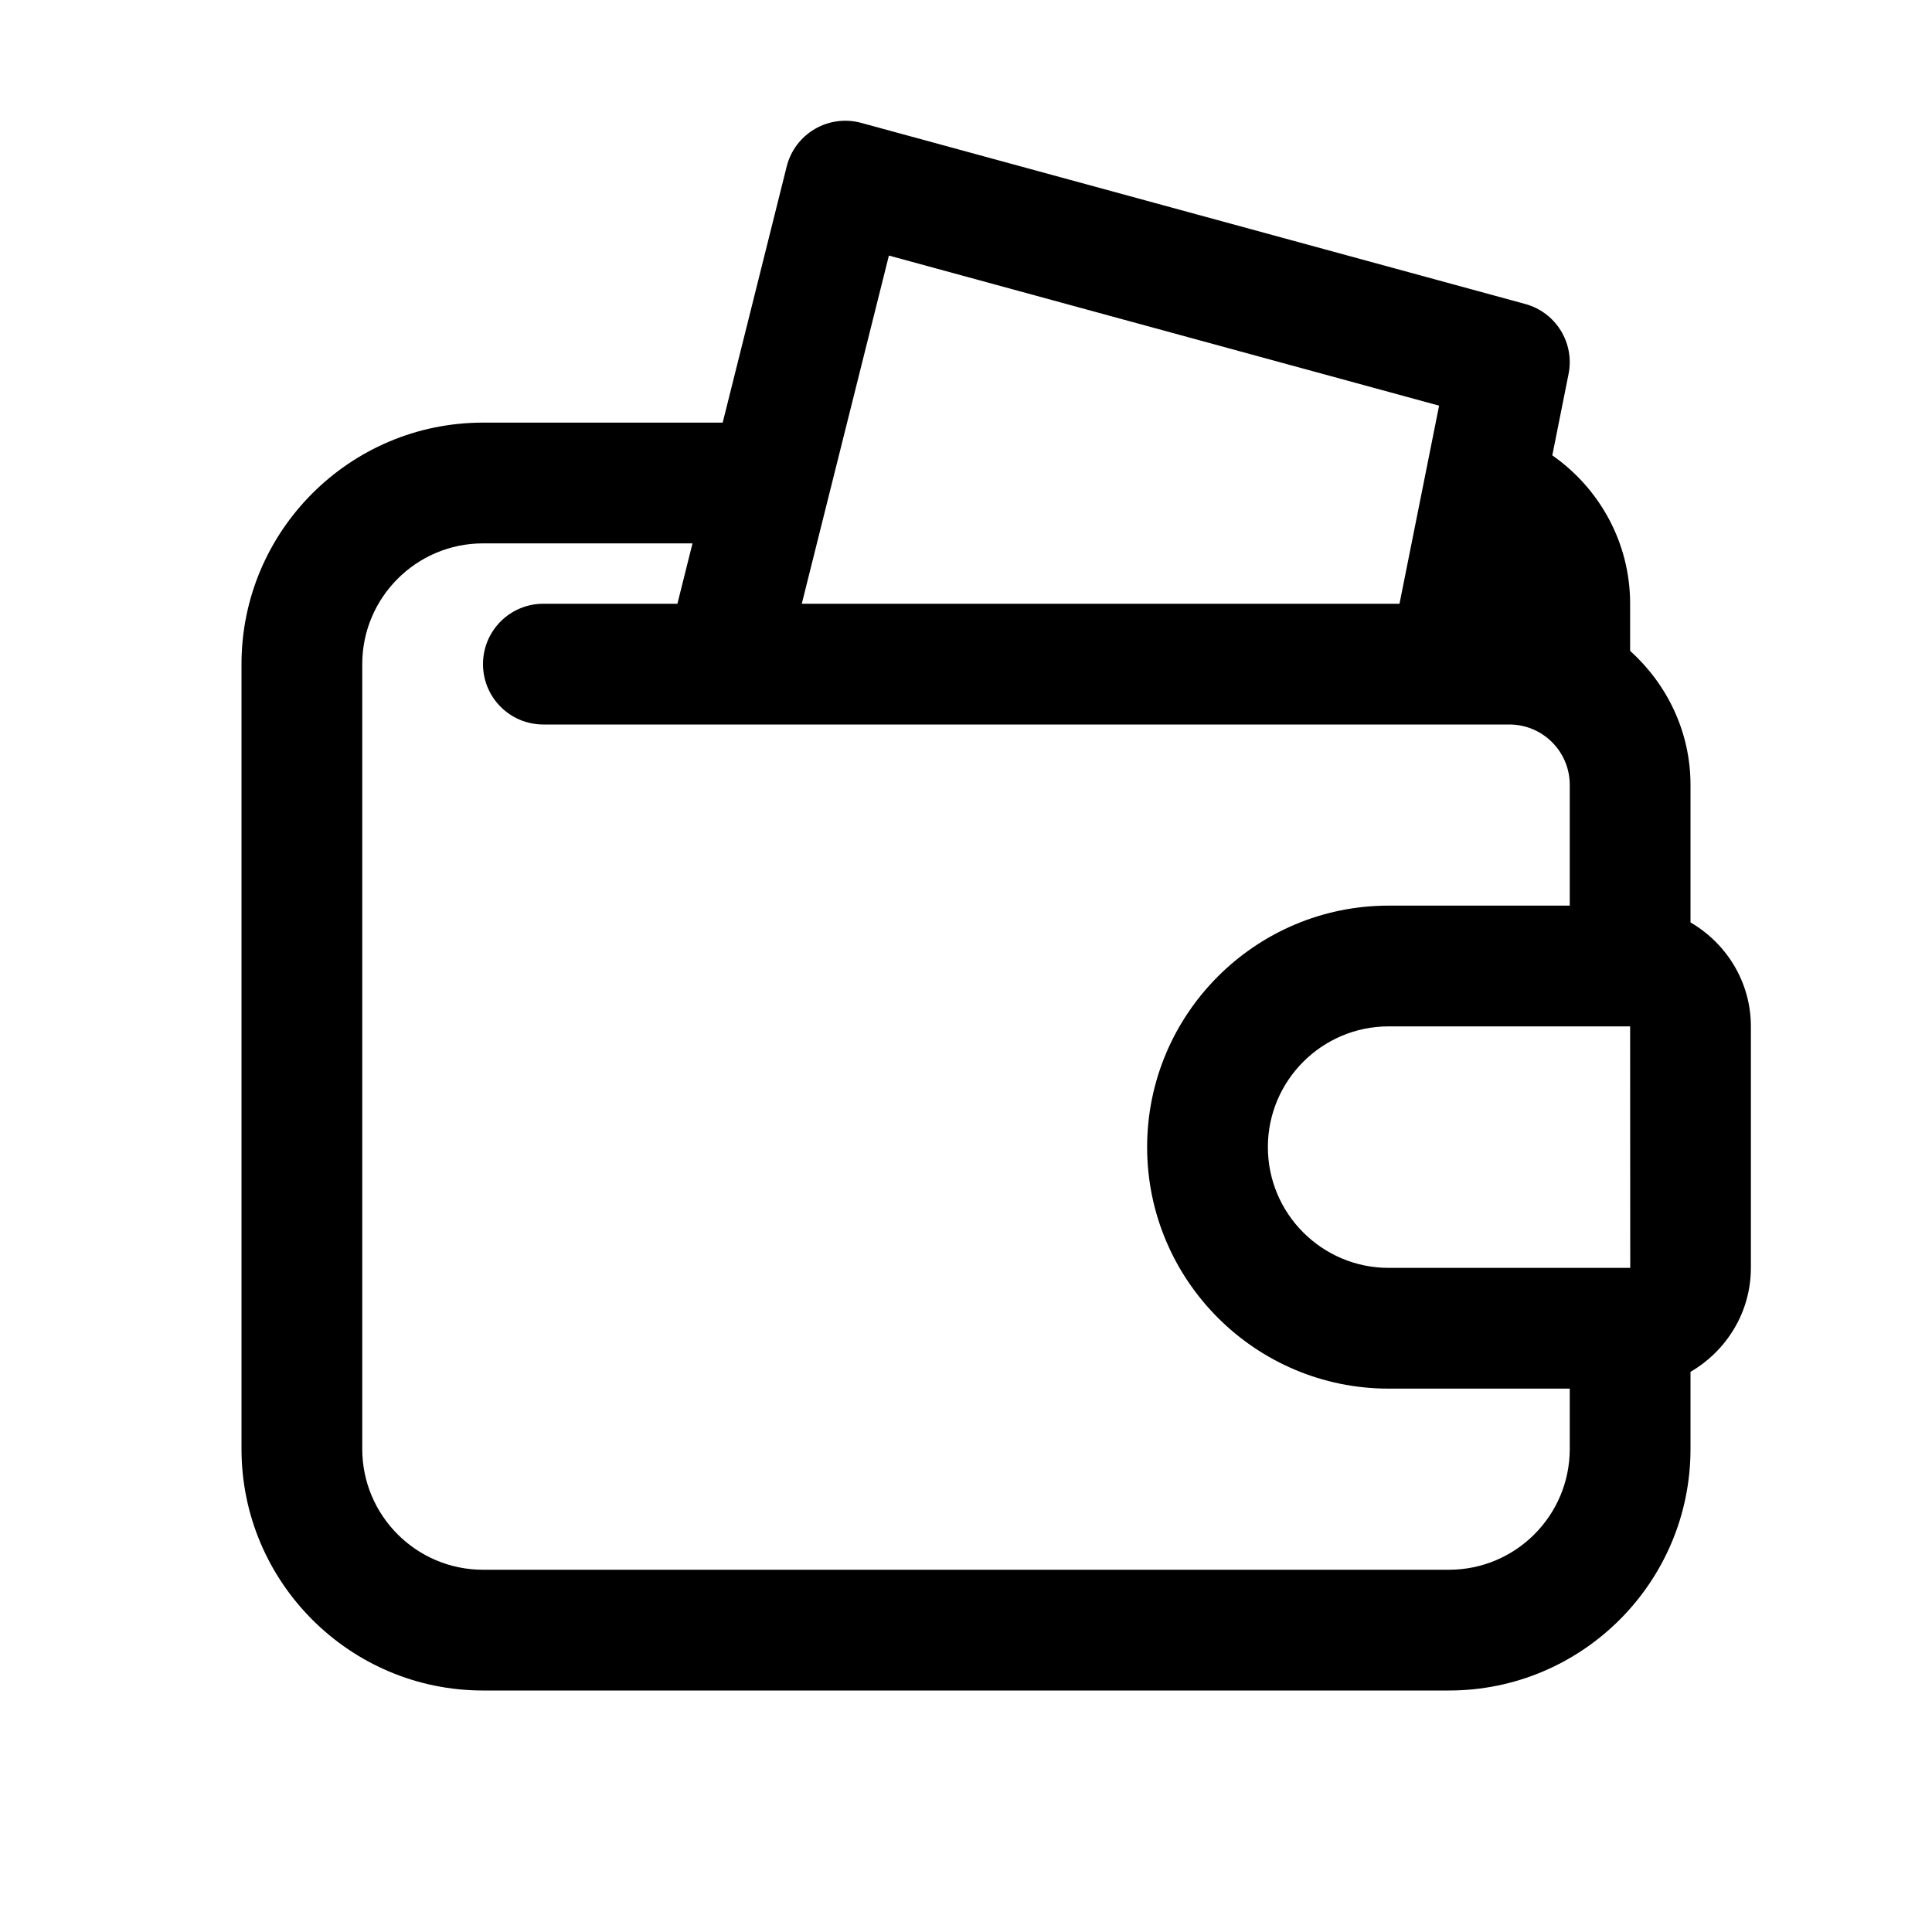 <svg xmlns="http://www.w3.org/2000/svg" width="32" height="32" viewBox="0 0 32 32">
  <path fill-rule="evenodd" d="M24,26 L8,26 C6.897,26 6,25.103 6,24 L6,11 C6,9.897 6.897,9 8,9 L11.47,9 L11.22,10 L9,10 C8.447,10 8,10.447 8,11 C8,11.553 8.447,12 9,12 L25,12 C25.552,12 26,12.448 26,13 L26,15 L23,15 C20.794,15 19,16.794 19,19 C19,21.206 20.794,23 23,23 L26,23 L26,24 C26,25.103 25.103,26 24,26 L24,26 Z M14.723,4.233 L23.836,6.719 L23.18,10 L13.28,10 L14.723,4.233 Z M27,17 L27.002,21 L23,21 C21.897,21 21,20.103 21,19 C21,17.897 21.897,17 23,17 L27,17 Z M28,15.278 L28,13 C28,12.117 27.609,11.33 27,10.78 L27,10 C27,8.982 26.488,8.085 25.711,7.542 L25.98,6.196 C26.084,5.681 25.771,5.174 25.263,5.035 L14.263,2.035 C14.004,1.964 13.726,2.002 13.495,2.137 C13.263,2.273 13.095,2.497 13.03,2.758 L11.97,7 L8,7 C5.794,7 4,8.794 4,11 L4,24 C4,26.206 5.794,28 8,28 L24,28 C26.206,28 28,26.206 28,24 L28,22.722 C28.595,22.375 29,21.736 29,21 L29,17 C29,16.264 28.595,15.625 28,15.278 L28,15.278 Z"/>
</svg>
